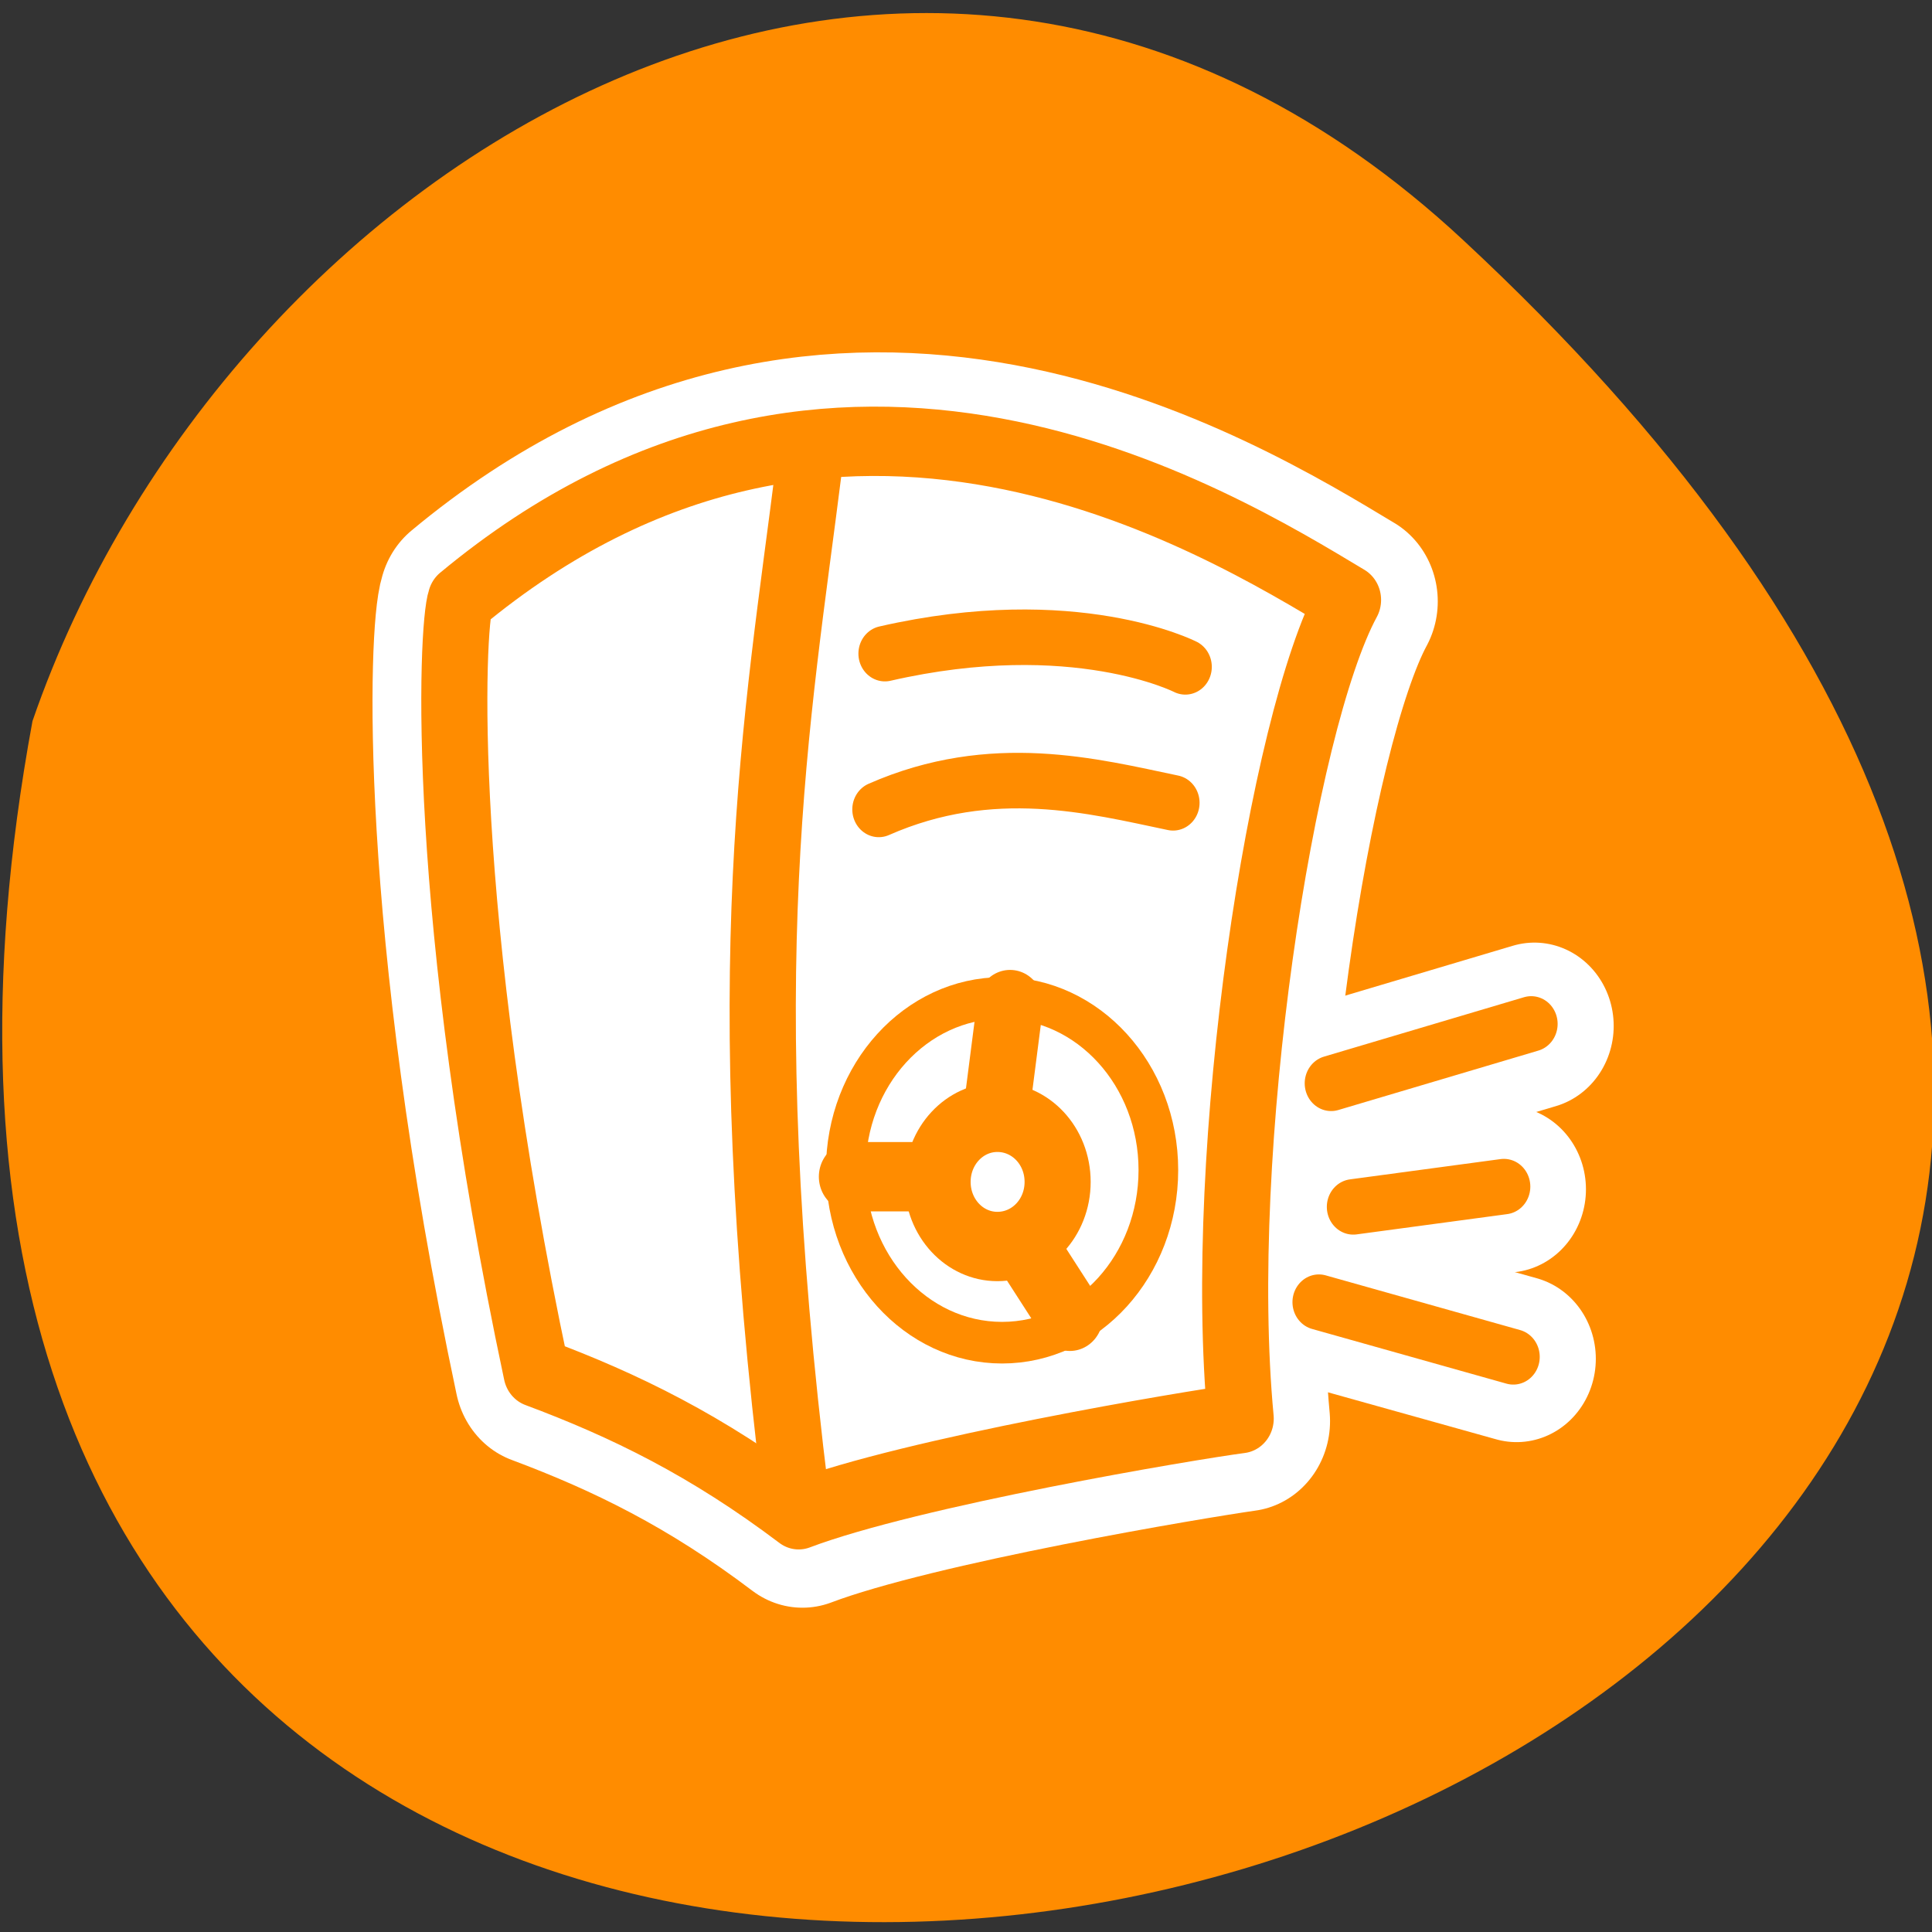 <svg xmlns="http://www.w3.org/2000/svg" viewBox="0 0 16 16"><rect x="0" y="0" width="16" height="16" fill="#333333" stroke="none"/><path d="m 12.117 1.988 c 14.172 13.172 -15.074 21.469 -11.848 3.984 c 1.59 -4.613 7.301 -8.215 11.848 -3.984" style="fill:#ff8c00"/><g style="stroke-linecap:round;stroke-linejoin:round"><g transform="matrix(0.175 0 0 0.184 16.099 -6.603)" style="fill:none;stroke:#fff"><path d="m -70.005 62.955 c -0.445 1.19 -1.046 14.048 3.584 34.811 c 4.185 1.488 8.059 3.294 12.401 6.418 c 5.365 -1.934 18.523 -4.017 20.905 -4.335 c -1.18 -12.092 1.959 -31.368 5.098 -36.894 c -6.278 -3.592 -24.178 -14.111 -41.988 0" style="stroke-width:8.125"/><g style="stroke-width:7.5"><path d="m -28.841 84.739 l 9.462 -2.678"/><path d="m -27.794 90.307 l 7.102 -0.893"/><path d="m -29.42 94.6 l 9.195 2.444"/></g></g><g style="stroke:#ff8c00"><g style="fill:#fff;fill-rule:evenodd"><path d="m 4.53 11.736 c -0.481 1.286 -1.131 15.185 3.875 37.63 c 4.524 1.608 8.712 3.561 13.405 6.938 c 5.8 -2.091 20.023 -4.365 22.598 -4.686 c -1.3 -13.072 2.094 -33.908 5.487 -39.881 c -6.787 -3.882 -26.111 -15.254 -45.364 0" transform="matrix(0.162 0 0 0.17 3.081 2.973)" style="stroke-width:3.378"/><path d="m 39.235 39.478 c 0 4.641 -3.586 8.408 -7.99 8.408 c -4.404 0 -7.99 -3.768 -7.99 -8.408 c 0 -4.641 3.586 -8.385 7.99 -8.385 c 4.404 0 7.99 3.745 7.99 8.385" transform="matrix(0.162 0 0 0.17 3.237 2.979)" style="stroke-width:2.027"/></g><g transform="matrix(0.206 0 0 0.216 11.81 2.318)" style="fill:none;stroke-width:2.129"><path d="m -22.002 20.302 c 4.57 -1.919 8.646 -0.887 11.832 -0.253"/><path d="m -21.756 14.329 c 7.622 -1.665 12.078 0.507 12.078 0.507"/></g><g transform="matrix(0.162 0 0 0.17 3.237 2.979)" style="stroke-width:3.378"><path d="m 34.085 40.053 c 0 1.746 -1.372 3.147 -3.08 3.147 c -1.685 0 -3.056 -1.401 -3.056 -3.147 c 0 -1.746 1.372 -3.147 3.056 -3.147 c 1.709 0 3.08 1.401 3.08 3.147" style="fill:#fff;fill-rule:evenodd"/><g style="fill:none"><path d="m 31.004 36.239 l 0.65 -4.824"/><path d="m 27.78 39.8 h -4.212"/><path d="m 32.304 43.039 l 2.407 3.561"/></g></g><g style="fill:none"><path d="m -24.808 7.197 c -1.27 9.666 -3.185 19.096 -0.512 39.567" transform="matrix(0.206 0 0 0.216 11.81 2.318)" style="stroke-width:2.662"/><g transform="matrix(0.162 0 0 0.17 3.237 2.979)" style="stroke-width:2.702"><path d="m 48.067 35.251 l 10.228 -2.895"/><path d="m 49.198 41.27 l 7.701 -0.988"/><path d="m 47.441 45.911 l 9.939 2.665"/></g></g></g></g></svg>